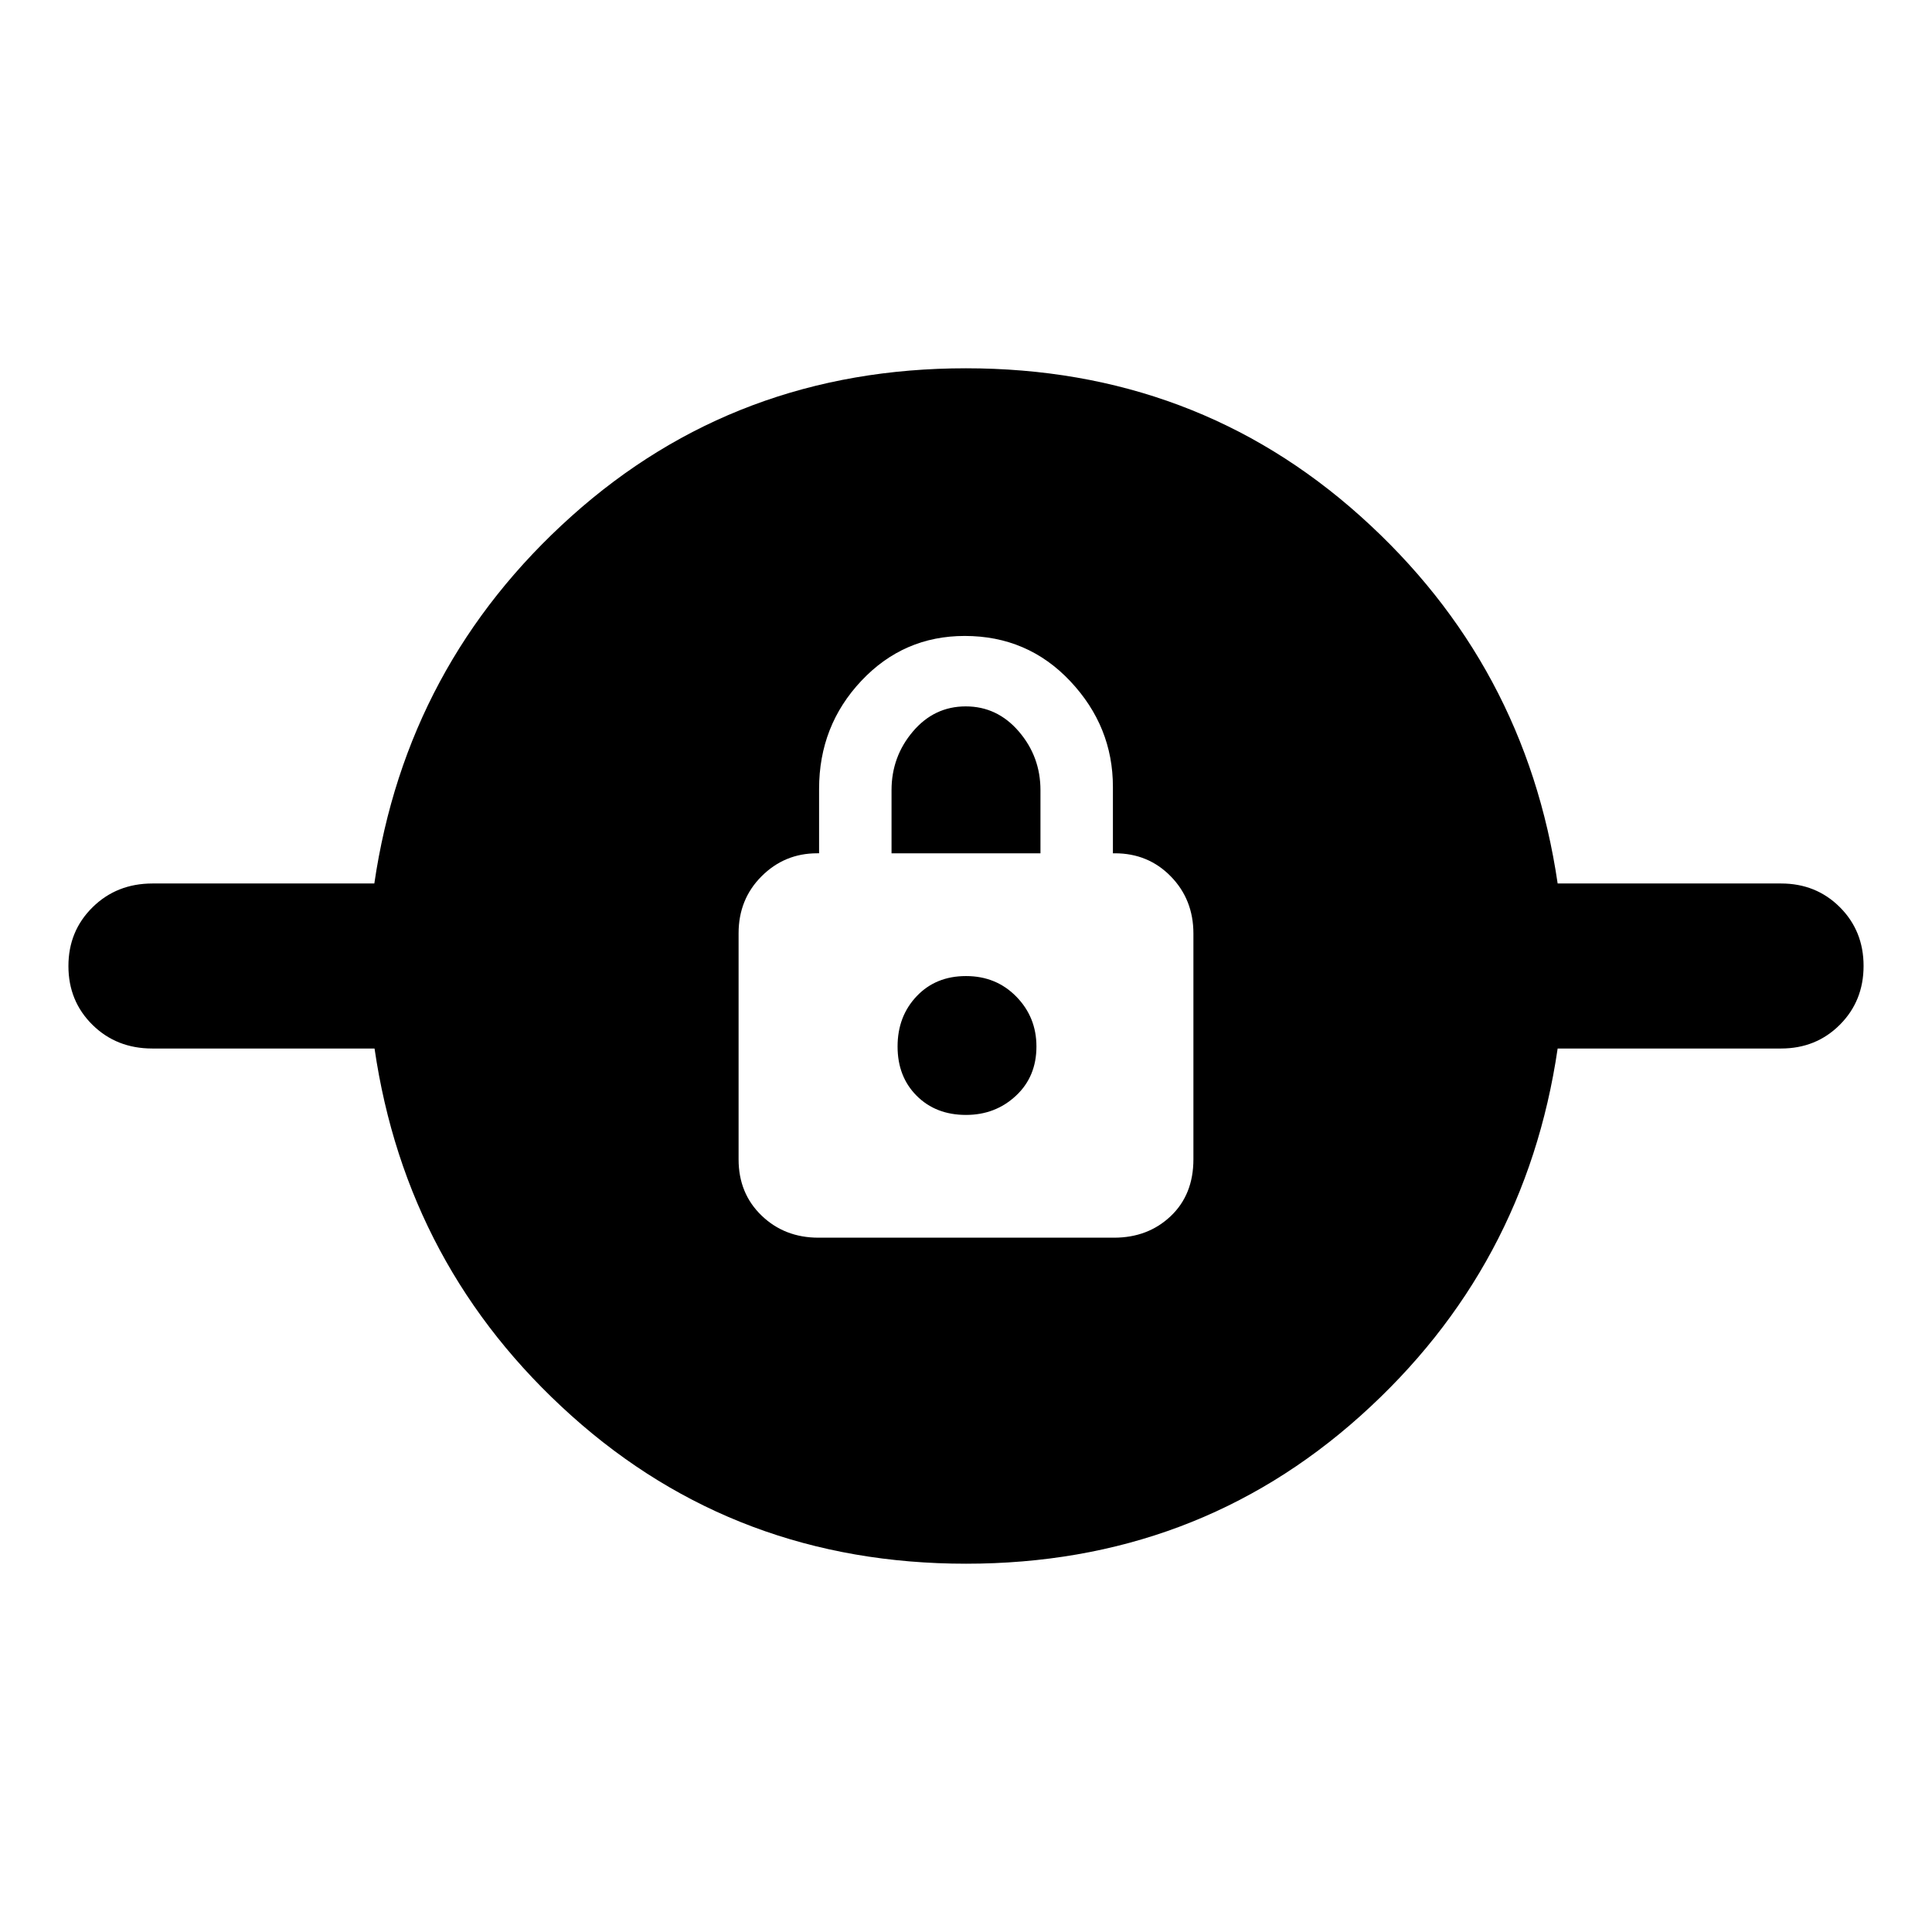 <svg xmlns="http://www.w3.org/2000/svg" width="48" height="48" viewBox="0 96 960 960"><path d="M480.033 873Q366 873 284 799.5 202 726 186.105 617H75.658q-17.783 0-29.72-11.777Q34 593.445 34 576.035q0-17.41 12.002-29.223Q58.005 535 75.748 535H186q16-109 97.967-182.5 81.968-73.5 196-73.5Q594 279 676 352.5 758 426 773.99 535H885q17.425 0 29.213 11.777Q926 558.555 926 575.965q0 17.41-11.787 29.223Q902.425 617 885 617H773.99Q758 726 676.033 799.5q-81.968 73.5-196 73.5ZM406.71 711h146.838q16.877 0 28.165-10.703Q593 689.594 593 672.034V559.887Q593 543 581.787 531.5 570.575 520 554 520h-1v-33q0-30-21.168-52.5t-52.46-22.5Q449 412 428 434.294T407 488v32h-1q-16.15 0-27.575 11.415Q367 542.831 367 559.745v112.34Q367 689 378.417 700q11.416 11 28.293 11ZM480 650q-15 0-24.5-9.5T446 616q0-15 9.5-25t24.5-10q15 0 25 10.217 10 10.216 10 24.783 0 15-10.217 24.5Q494.567 650 480 650Zm-37-130v-31.368Q443 472 453.602 459.5t26.275-12.5q15.673 0 26.398 12.5T517 488.632V520h-74Z"/></svg>
